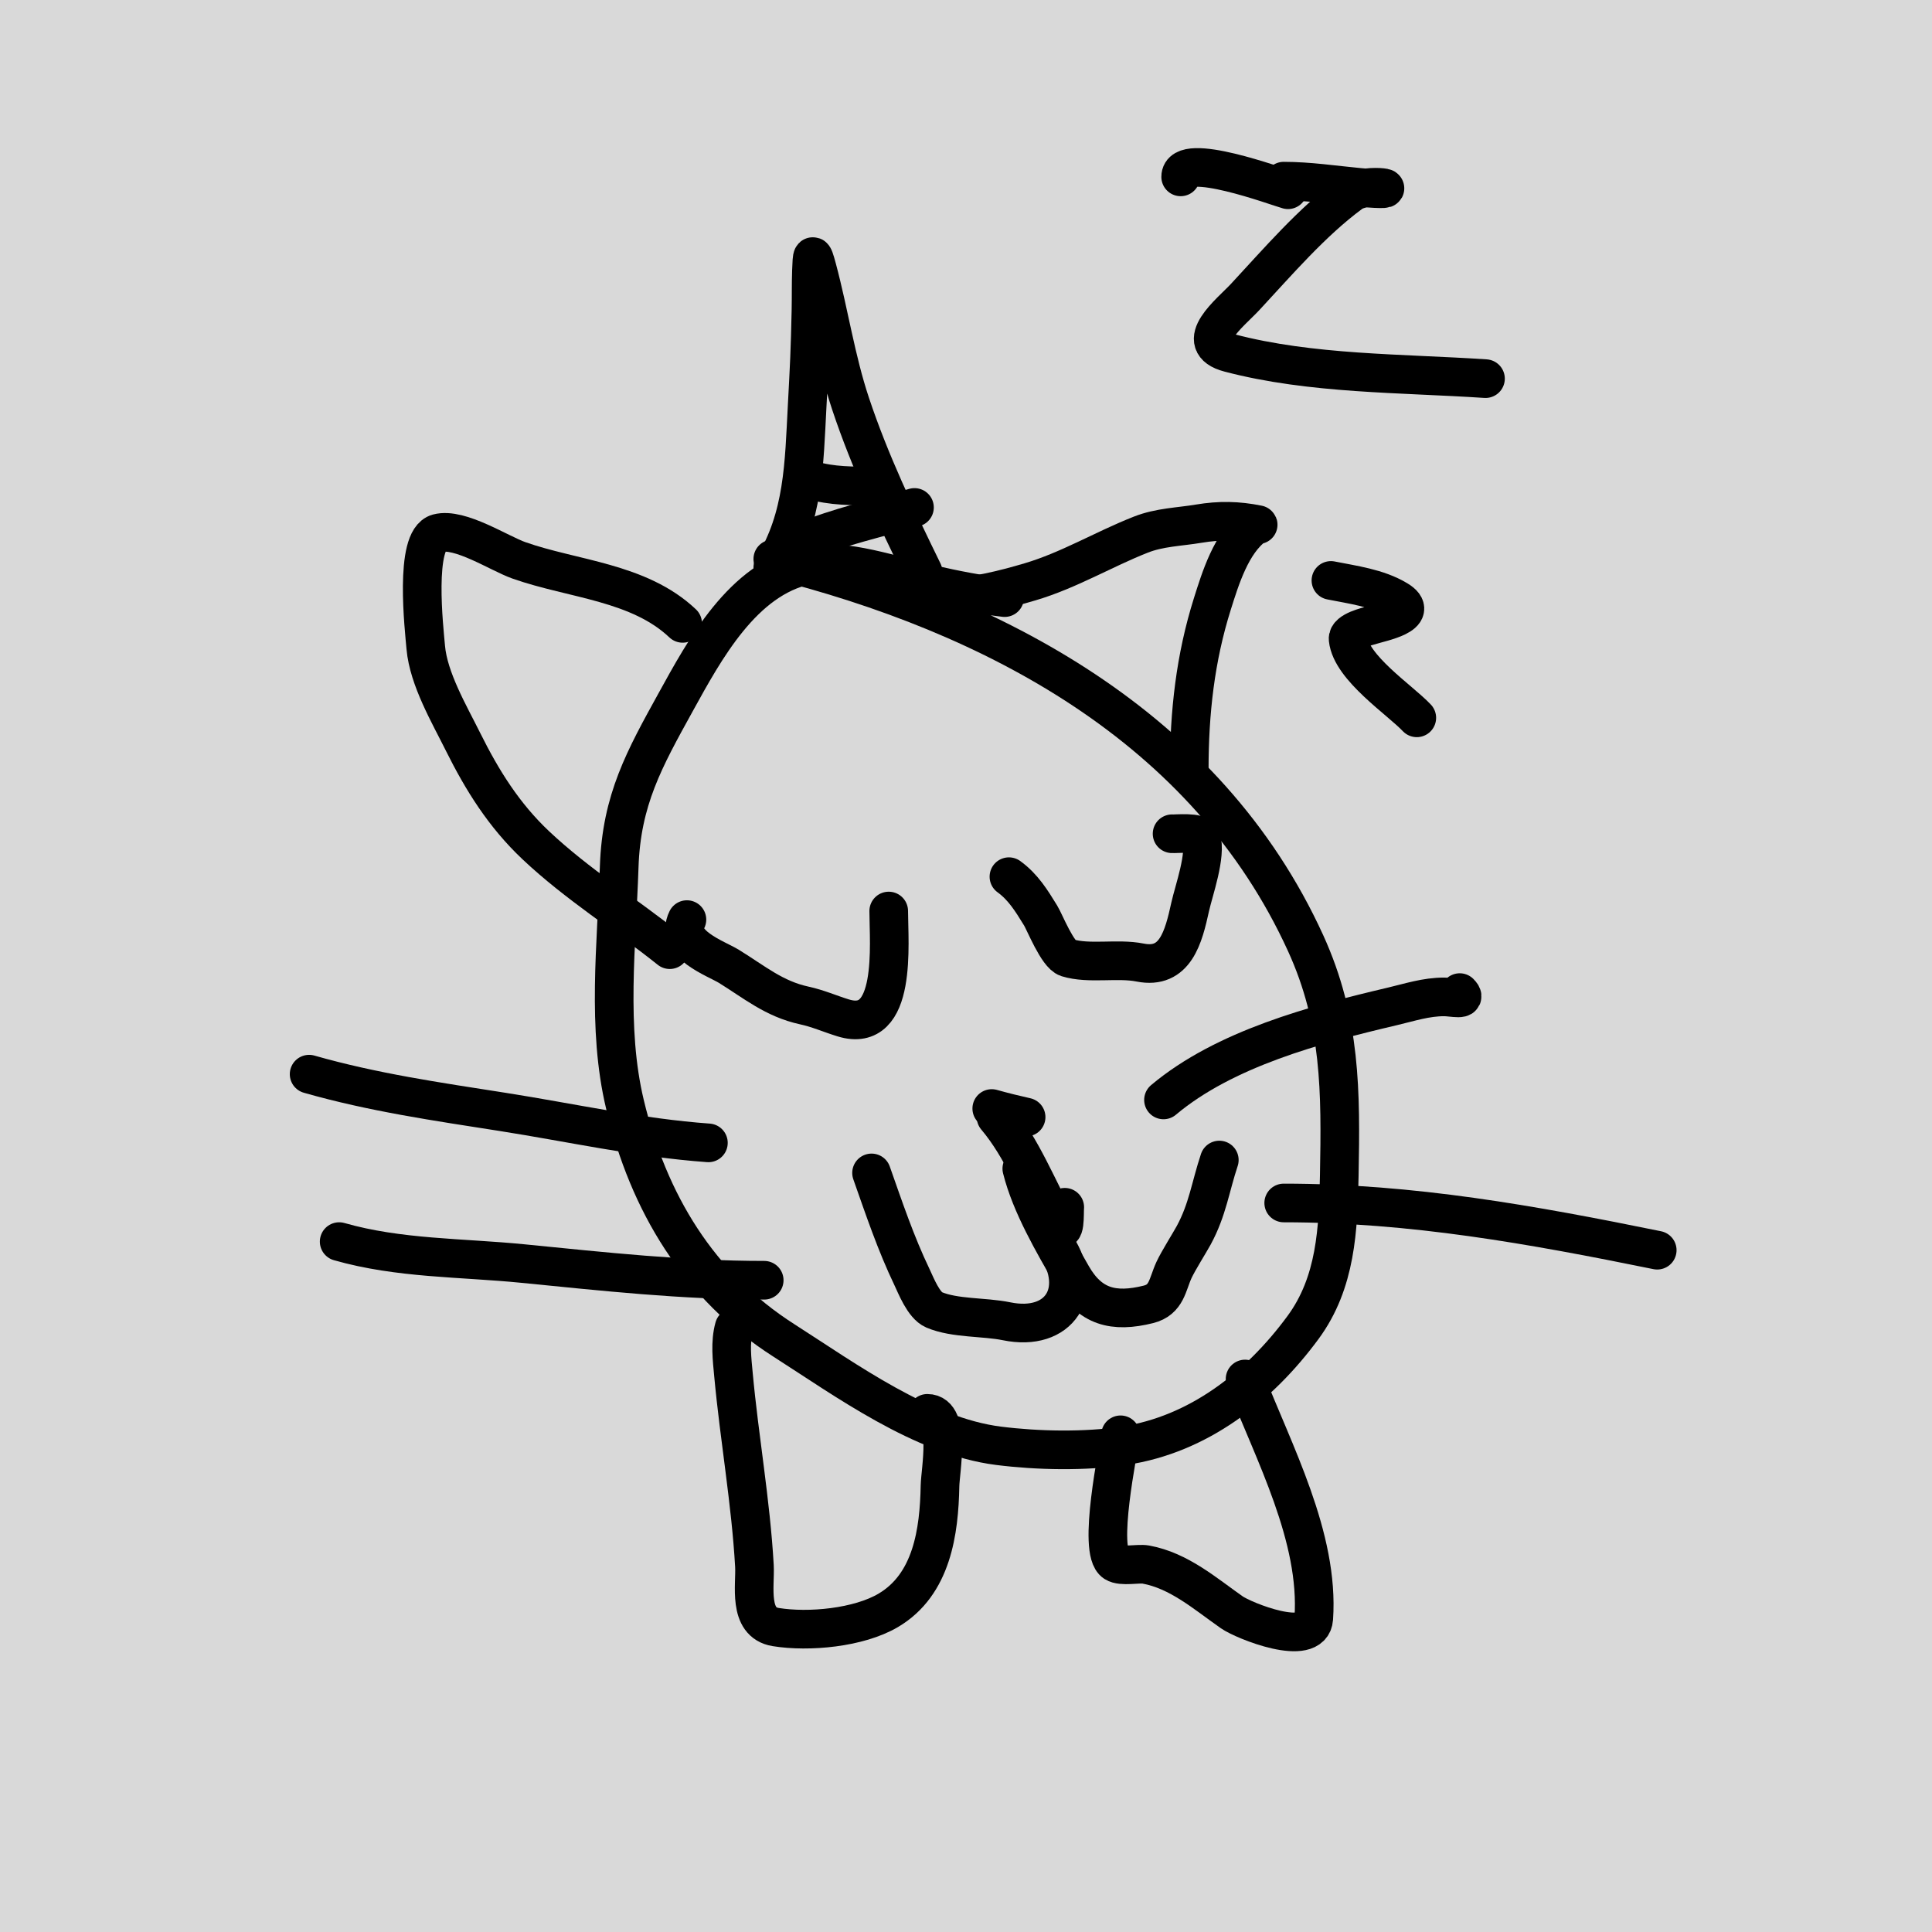 <svg width="150" height="150" viewBox="0 0 150 150" fill="none" xmlns="http://www.w3.org/2000/svg">
<rect width="150" height="150" fill="#D9D9D9"/>
<path d="M78 46.398C76.03 46.165 74.17 45.801 72.241 45.361C69.505 44.738 65.491 43.285 62.667 43.88C57.668 44.932 54.7 50.455 52.463 54.509C50.034 58.912 48.245 62.1 48.074 67.306C47.876 73.345 47.101 79.798 48.519 85.732C50.345 93.379 54.237 99.837 60.852 104.065C65.665 107.142 71.64 111.506 77.519 112.25C80.551 112.634 84.225 112.707 87.259 112.25C93.04 111.381 97.765 107.69 101.167 103.065C103.734 99.575 103.903 95.427 103.981 91.25C104.102 84.787 104.128 79.278 101.37 73.232C93.691 56.396 77.111 47.676 60 43.398" stroke="black" stroke-width="3" stroke-linecap="round"/>
<path d="M73.333 46.398C75.467 46.398 77.923 45.779 79.963 45.176C82.99 44.281 85.66 42.657 88.574 41.509C90.038 40.932 91.548 40.912 93.074 40.657C94.705 40.386 96.08 40.414 97.667 40.732C97.755 40.749 97.48 40.753 97.407 40.806C95.599 42.106 94.738 44.95 94.129 46.88C92.797 51.105 92.333 55.337 92.333 59.732" stroke="black" stroke-width="3" stroke-linecap="round"/>
<path d="M78.333 68.065C79.44 68.87 80.078 69.918 80.796 71.084C81.1 71.576 82.107 74.126 82.87 74.361C84.564 74.882 86.738 74.376 88.518 74.732C91.254 75.279 91.89 72.753 92.407 70.398C92.677 69.171 93.691 66.361 93.259 65.065C93.09 64.559 91.301 64.755 91 64.732" stroke="black" stroke-width="3" stroke-linecap="round"/>
<path d="M53.333 71.398C52.378 73.309 55.611 74.422 56.593 75.028C58.577 76.252 60.1 77.555 62.444 78.065C63.524 78.3 64.43 78.71 65.463 79.028C69.693 80.33 69 73.21 69 70.732" stroke="black" stroke-width="3" stroke-linecap="round"/>
<path d="M79.333 90.732C80.041 93.564 81.789 96.516 83.222 99.028C84.612 101.465 86.457 101.946 89.167 101.269C90.593 100.912 90.628 99.729 91.148 98.602C91.478 97.888 92.372 96.476 92.685 95.898C93.76 93.914 93.978 92.131 94.667 90.065" stroke="black" stroke-width="3" stroke-linecap="round"/>
<path d="M82 96.732C84.282 100.258 82.257 103.426 78.148 102.583C76.397 102.224 74.148 102.381 72.519 101.695C71.707 101.353 71.101 99.773 70.815 99.176C69.546 96.53 68.638 93.816 67.667 91.065" stroke="black" stroke-width="3" stroke-linecap="round"/>
<path d="M90.333 85.398C95.072 81.415 102.143 79.539 108.093 78.139C109.468 77.815 110.709 77.398 112.13 77.398C112.764 77.398 113.987 77.719 113.333 77.065" stroke="black" stroke-width="3" stroke-linecap="round"/>
<path d="M99.667 93.398C109.599 93.398 118.946 95.085 128.667 97.065" stroke="black" stroke-width="3" stroke-linecap="round"/>
<path d="M55 88.732C49.638 88.349 44.305 87.155 39 86.324C33.91 85.527 28.945 84.811 24 83.398" stroke="black" stroke-width="3" stroke-linecap="round"/>
<path d="M59.333 99.398C52.977 99.398 46.91 98.727 40.593 98.102C35.796 97.627 30.98 97.726 26.333 96.398" stroke="black" stroke-width="3" stroke-linecap="round"/>
<path d="M57 103.065C56.672 104.238 56.835 105.525 56.945 106.713C57.403 111.685 58.291 116.591 58.574 121.583C58.658 123.067 58.04 125.971 60.222 126.324C62.803 126.742 66.676 126.378 68.963 125.028C72.368 123.019 72.915 118.897 72.982 115.361C73.004 114.194 73.862 109.732 72 109.732" stroke="black" stroke-width="3" stroke-linecap="round"/>
<path d="M87 111.398C86.856 112.515 85.172 120.435 86.556 121.324C87.086 121.665 88.372 121.364 88.963 121.472C91.538 121.943 93.555 123.72 95.63 125.176C96.564 125.832 101.84 127.962 102 125.658C102.436 119.356 98.892 112.789 96.667 107.065" stroke="black" stroke-width="3" stroke-linecap="round"/>
<path d="M60 44.065C62.407 40.154 62.428 36.022 62.667 31.528C62.84 28.269 62.892 27.362 62.963 24.083C62.985 23.065 62.964 22.046 63 21.028C63.046 19.725 63.071 19.448 63.444 20.843C64.376 24.322 64.896 27.92 66.037 31.343C67.552 35.889 69.576 40.113 71.667 44.398" stroke="black" stroke-width="3" stroke-linecap="round"/>
<path d="M62.333 37.065C64.028 37.681 65.556 37.732 67.333 37.732" stroke="black" stroke-width="3" stroke-linecap="round"/>
<path d="M62.333 42.065C65.089 40.899 68.137 40.246 71 39.398" stroke="black" stroke-width="3" stroke-linecap="round"/>
<path d="M77 86.065C77.888 86.314 78.77 86.532 79.667 86.732" stroke="black" stroke-width="3" stroke-linecap="round"/>
<path d="M77.333 86.732C79.376 89.146 80.544 92.311 82.093 95.046C82.751 96.21 82.623 94.163 82.667 93.732" stroke="black" stroke-width="3" stroke-linecap="round"/>
<path d="M53 48.398C49.604 45.181 44.48 44.985 40.296 43.509C38.755 42.966 35.691 40.942 34 41.398C32.136 41.901 32.93 48.823 33.056 50.269C33.268 52.707 34.898 55.477 35.944 57.584C37.446 60.606 39.135 63.301 41.593 65.621C44.823 68.668 48.554 70.975 52 73.732" stroke="black" stroke-width="3" stroke-linecap="round"/>
<path d="M103.333 45.065C105.047 45.408 106.95 45.646 108.481 46.565C110.386 47.707 107.189 48.308 106.463 48.546C106.219 48.626 104.6 48.979 104.667 49.62C104.898 51.853 108.691 54.341 110 55.732" stroke="black" stroke-width="3" stroke-linecap="round"/>
<path d="M99.666 14.065C101.622 14.065 103.575 14.363 105.518 14.546C109.747 14.947 106.198 14.03 104.87 15.009C101.849 17.239 99.207 20.332 96.666 23.065C95.539 24.278 92.487 26.62 95.444 27.398C101.811 29.074 108.792 28.962 115.333 29.398" stroke="black" stroke-width="3" stroke-linecap="round"/>
<path d="M91.667 13.732C91.667 11.704 99.188 14.512 100 14.732" stroke="black" stroke-width="3" stroke-linecap="round"/>
</svg>
